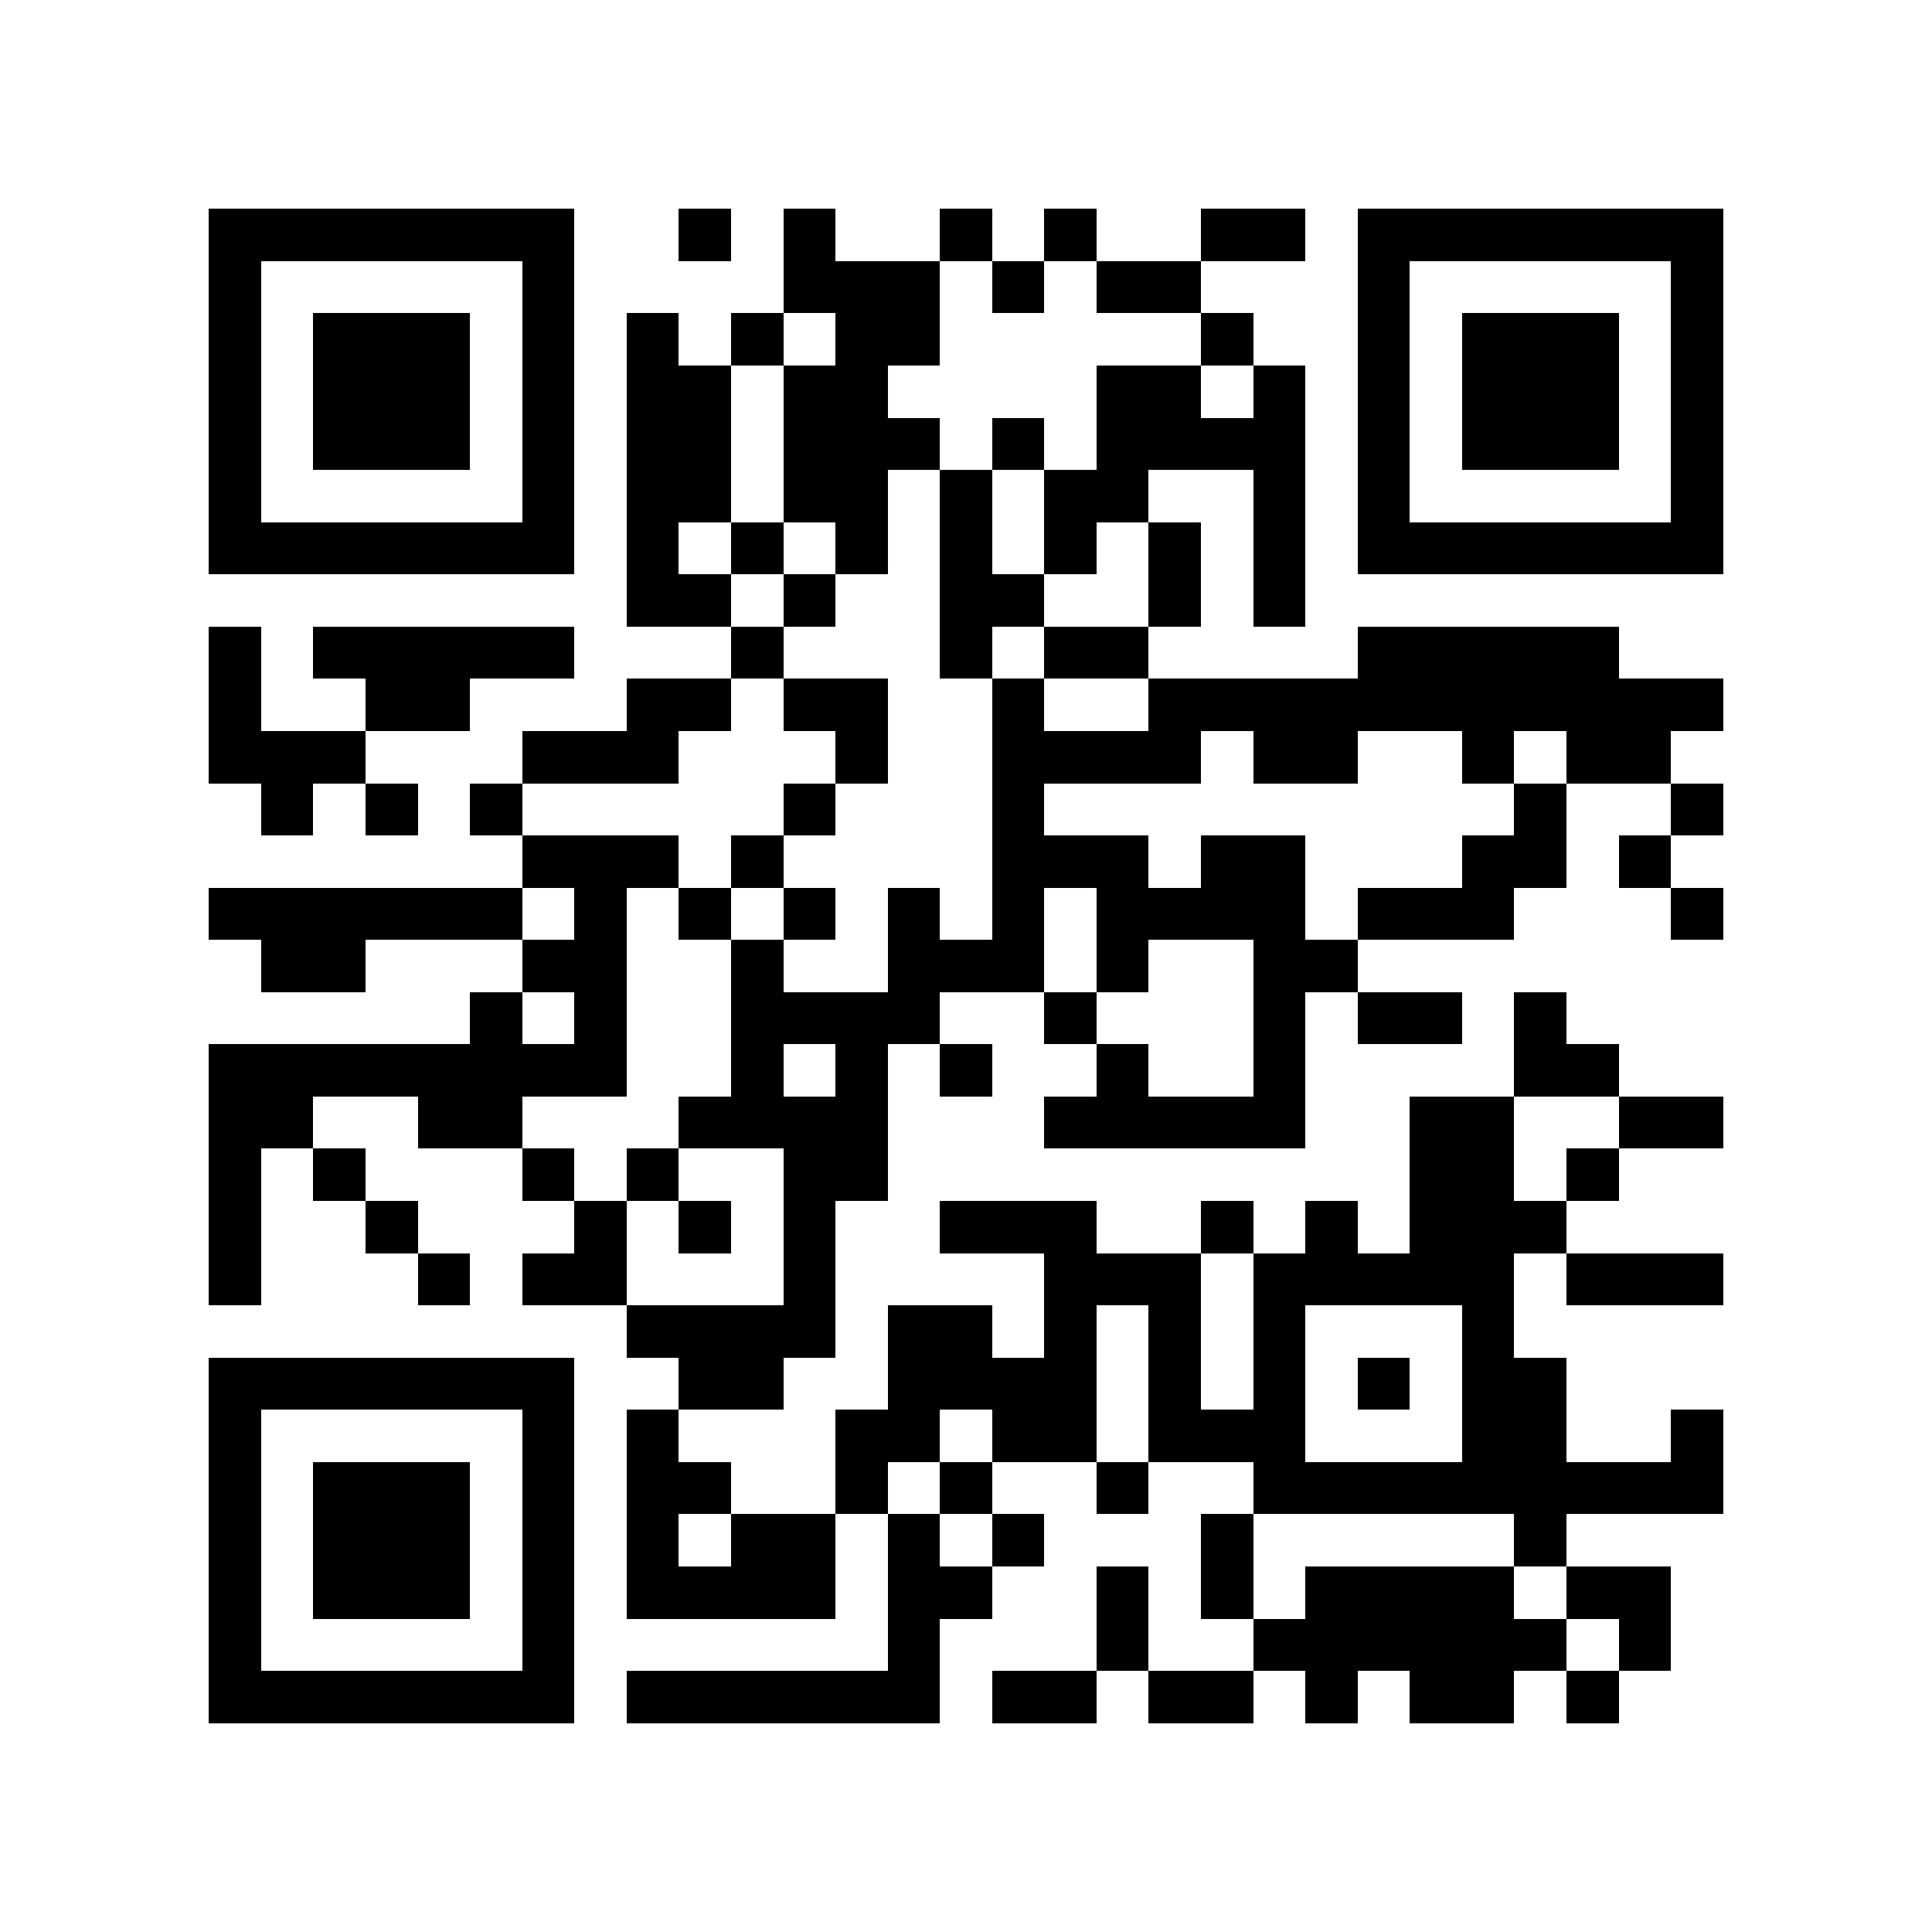 <?xml version="1.0" encoding="utf-8"?><!DOCTYPE svg PUBLIC "-//W3C//DTD SVG 1.1//EN" "http://www.w3.org/Graphics/SVG/1.1/DTD/svg11.dtd"><svg xmlns="http://www.w3.org/2000/svg" viewBox="0 0 37 37" shape-rendering="crispEdges"><path fill="#ffffff" d="M0 0h37v37H0z"/><path stroke="#000000" d="M4 4.5h7m2 0h1m1 0h1m2 0h1m1 0h1m2 0h2m1 0h7M4 5.5h1m5 0h1m4 0h3m1 0h1m1 0h2m3 0h1m5 0h1M4 6.5h1m1 0h3m1 0h1m1 0h1m1 0h1m1 0h2m5 0h1m2 0h1m1 0h3m1 0h1M4 7.5h1m1 0h3m1 0h1m1 0h2m1 0h2m4 0h2m1 0h1m1 0h1m1 0h3m1 0h1M4 8.5h1m1 0h3m1 0h1m1 0h2m1 0h3m1 0h1m1 0h4m1 0h1m1 0h3m1 0h1M4 9.5h1m5 0h1m1 0h2m1 0h2m1 0h1m1 0h2m2 0h1m1 0h1m5 0h1M4 10.5h7m1 0h1m1 0h1m1 0h1m1 0h1m1 0h1m1 0h1m1 0h1m1 0h7M12 11.5h2m1 0h1m2 0h2m2 0h1m1 0h1M4 12.5h1m1 0h5m3 0h1m3 0h1m1 0h2m4 0h5M4 13.5h1m2 0h2m3 0h2m1 0h2m2 0h1m2 0h11M4 14.5h3m3 0h3m3 0h1m2 0h4m1 0h2m2 0h1m1 0h2M5 15.5h1m1 0h1m1 0h1m5 0h1m3 0h1m9 0h1m2 0h1M10 16.5h3m1 0h1m4 0h3m1 0h2m3 0h2m1 0h1M4 17.5h6m1 0h1m1 0h1m1 0h1m1 0h1m1 0h1m1 0h4m1 0h3m3 0h1M5 18.5h2m3 0h2m2 0h1m2 0h3m1 0h1m2 0h2M9 19.5h1m1 0h1m2 0h4m2 0h1m3 0h1m1 0h2m1 0h1M4 20.5h8m2 0h1m1 0h1m1 0h1m2 0h1m2 0h1m4 0h2M4 21.5h2m2 0h2m3 0h4m3 0h5m2 0h2m2 0h2M4 22.5h1m1 0h1m3 0h1m1 0h1m2 0h2m10 0h2m1 0h1M4 23.5h1m2 0h1m3 0h1m1 0h1m1 0h1m2 0h3m2 0h1m1 0h1m1 0h3M4 24.5h1m3 0h1m1 0h2m3 0h1m4 0h3m1 0h5m1 0h3M12 25.5h4m1 0h2m1 0h1m1 0h1m1 0h1m3 0h1M4 26.5h7m2 0h2m2 0h4m1 0h1m1 0h1m1 0h1m1 0h2M4 27.5h1m5 0h1m1 0h1m3 0h2m1 0h2m1 0h3m3 0h2m2 0h1M4 28.5h1m1 0h3m1 0h1m1 0h2m2 0h1m1 0h1m2 0h1m2 0h9M4 29.5h1m1 0h3m1 0h1m1 0h1m1 0h2m1 0h1m1 0h1m3 0h1m5 0h1M4 30.5h1m1 0h3m1 0h1m1 0h4m1 0h2m2 0h1m1 0h1m1 0h4m1 0h2M4 31.5h1m5 0h1m6 0h1m3 0h1m2 0h6m1 0h1M4 32.5h7m1 0h6m1 0h2m1 0h2m1 0h1m1 0h2m1 0h1"/></svg>
